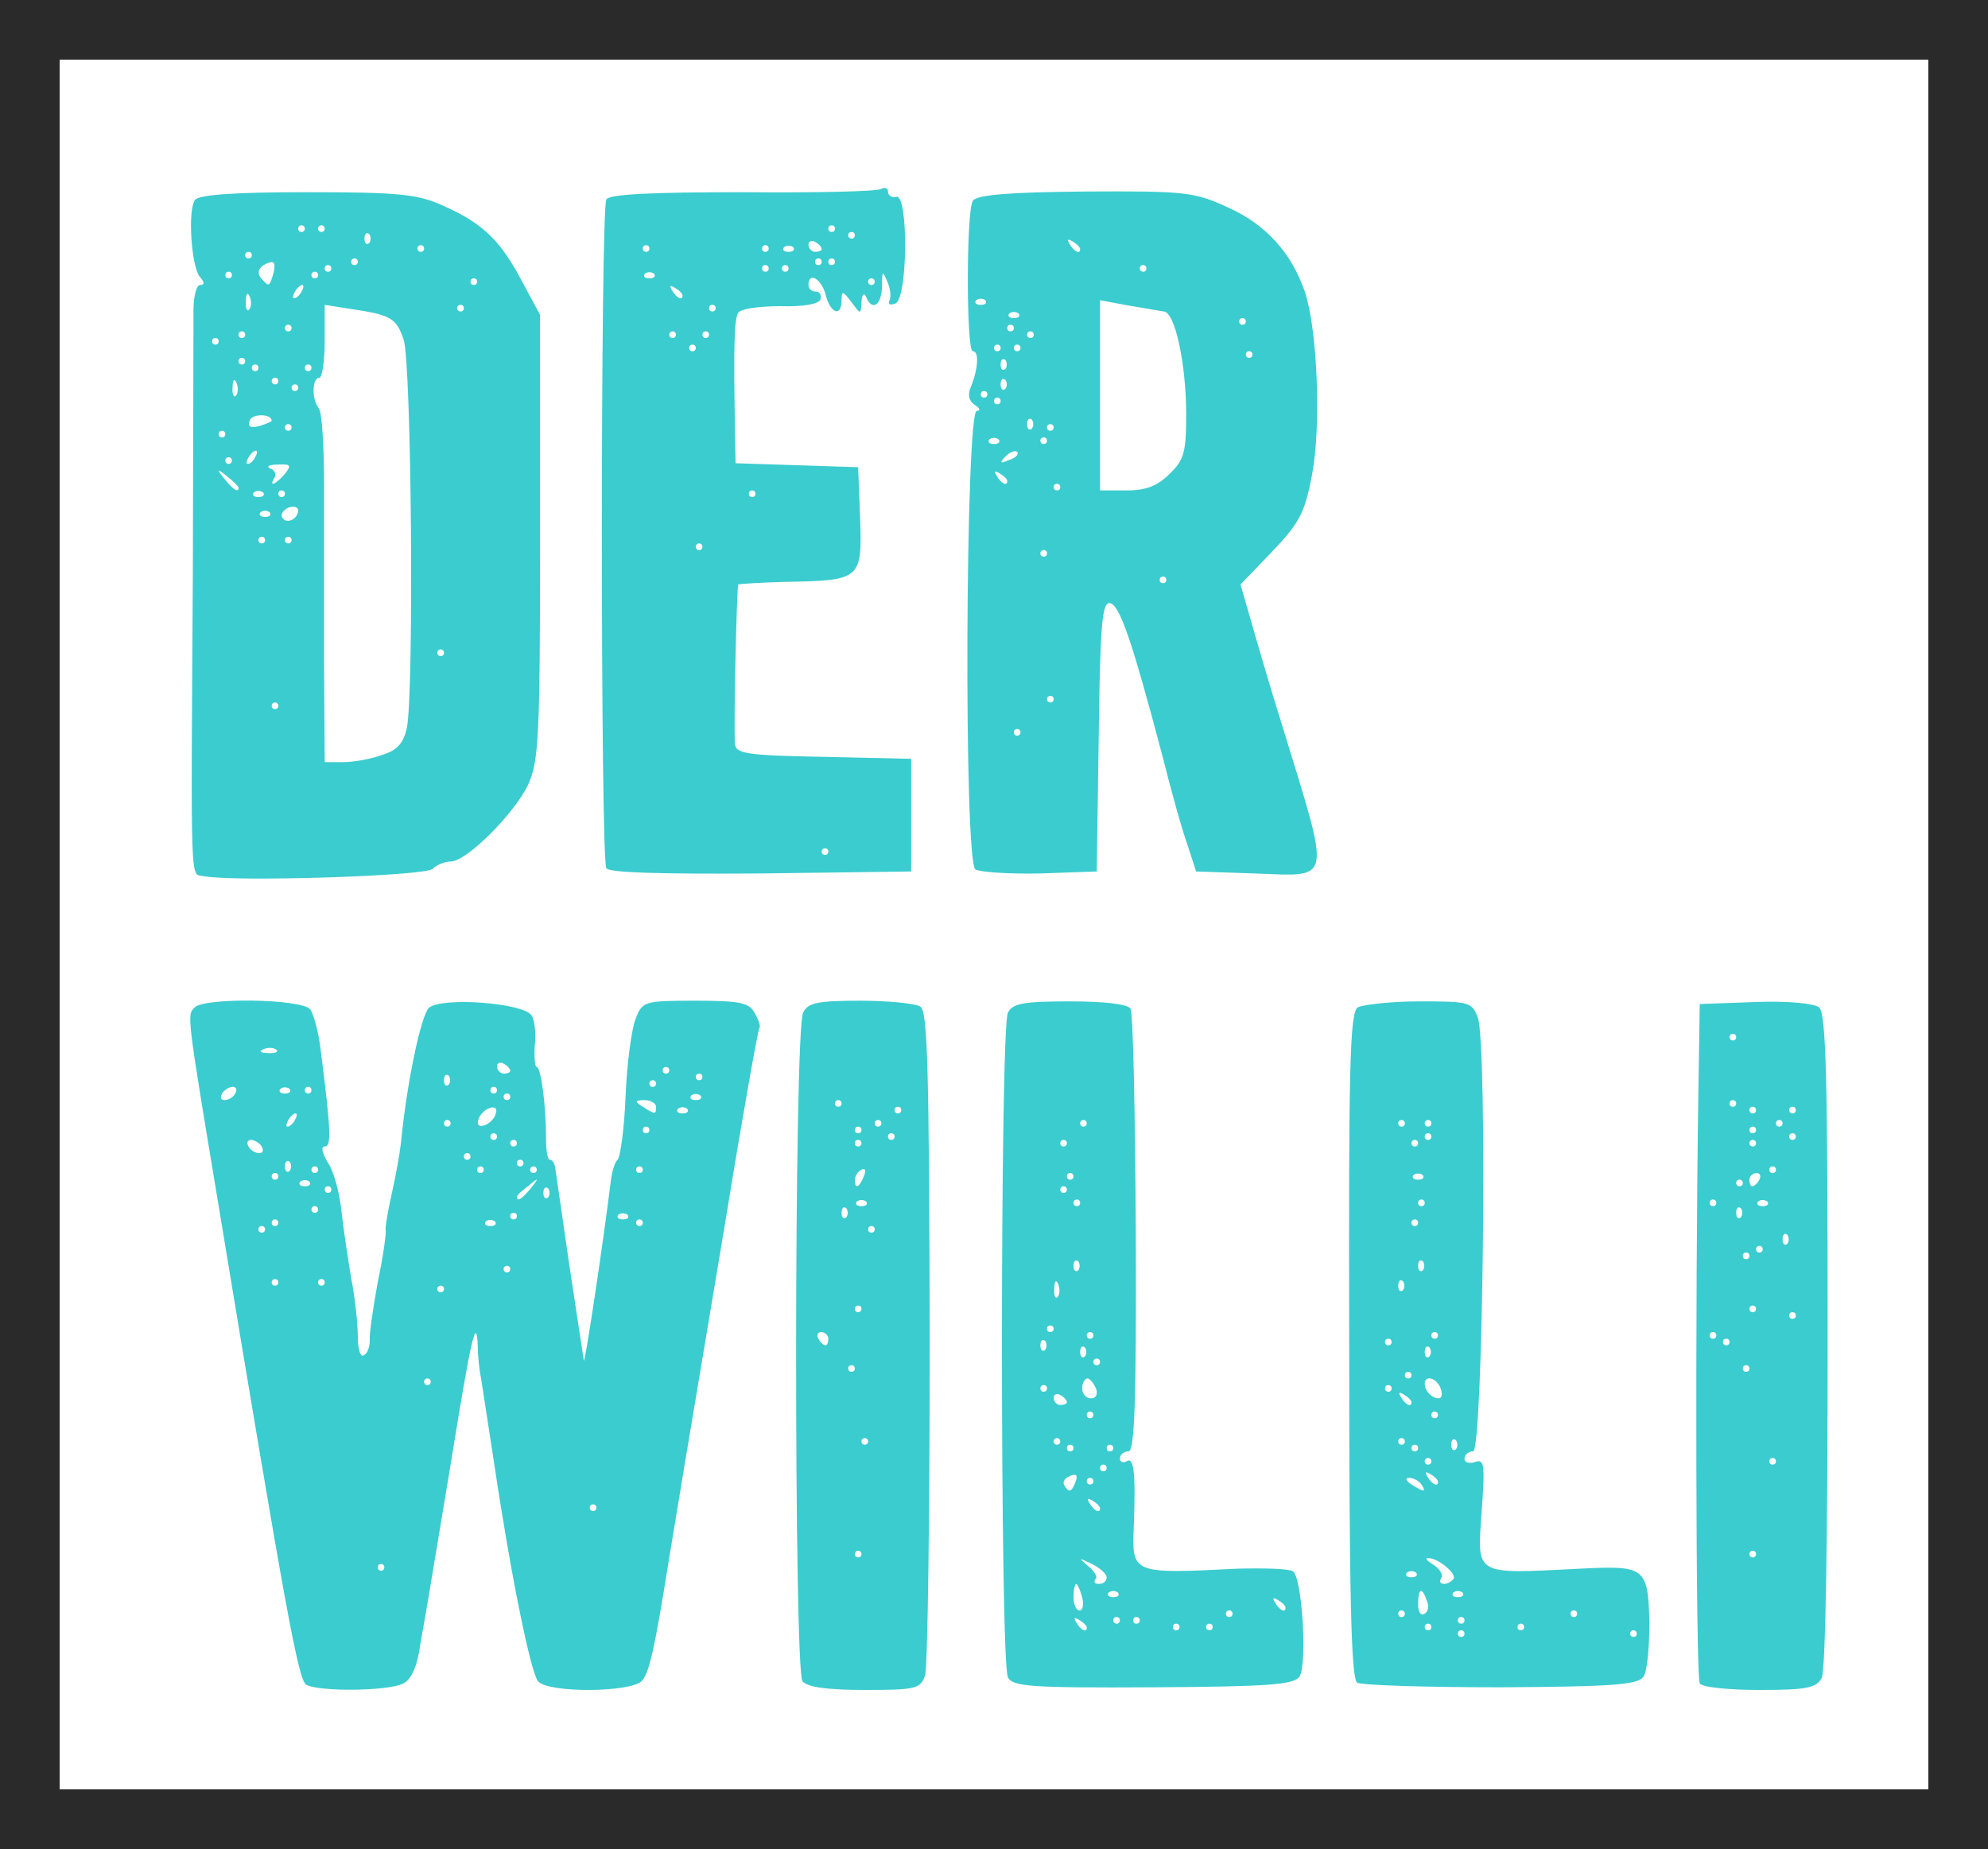<svg xmlns="http://www.w3.org/2000/svg" version="1" viewBox="0 0 3000 2790"><path fill="#2a2a2a" d="M0 1395V0h3000v2790H0V1395zm2910 0V90H90v2610h2820V1395z"/><g fill="#3bcccf"><path d="M462 2542c-12-8-31-111-132-722-49-295-48-288-36-300 15-15 161-13 174 3 5 6 13 35 16 62 16 125 16 145 6 145-6 0-4 9 4 23 9 12 18 45 21 72 3 28 10 74 15 104 6 30 10 70 10 88 0 19 4 32 9 28 6-3 9-13 9-23-1-9 5-48 12-87 8-38 13-73 12-78-1-4 3-28 9-55 6-26 12-60 14-77 9-92 30-191 42-204 18-17 142-8 155 11 5 7 7 28 5 46-1 17 0 32 3 32 6 0 14 56 14 108 0 17 2 32 6 32s7 6 8 13l21 145 22 145c1 10 29-175 41-273 2-14 6-27 10-30 4-4 10-46 12-95 2-50 9-102 15-117 10-27 13-28 90-28 68 0 82 3 90 19 6 10 9 20 7 22s-25 130-50 284l-62 370-24 145c-22 138-30 173-41 186-15 18-142 19-157 1-11-13-41-159-66-327l-20-130c-3-14-5-36-5-49-2-48-10-13-41 179l-35 210-11 63c-4 30-13 51-25 57-21 12-129 13-147 2zm118-177c0-3-2-5-5-5s-5 2-5 5 2 5 5 5 5-2 5-5zm320-90c0-3-2-5-5-5s-5 2-5 5 2 5 5 5 5-2 5-5zm-250-190c0-3-2-5-5-5s-5 2-5 5 2 5 5 5 5-2 5-5zm20-140c0-3-2-5-5-5s-5 2-5 5 2 5 5 5 5-2 5-5zm-250-10c0-3-2-5-5-5s-5 2-5 5 2 5 5 5 5-2 5-5zm70 0c0-3-2-5-5-5s-5 2-5 5 2 5 5 5 5-2 5-5zm280-20c0-3-2-5-5-5s-5 2-5 5 2 5 5 5 5-2 5-5zm-370-60c0-3-2-5-5-5s-5 2-5 5 2 5 5 5 5-2 5-5zm20-10c0-3-2-5-5-5s-5 2-5 5 2 5 5 5 5-2 5-5zm327-2c-4-3-10-3-14 0-3 4 0 7 7 7s10-3 7-7zm223 2c0-3-2-5-5-5s-5 2-5 5 2 5 5 5 5-2 5-5zm-190-10c0-3-2-5-5-5s-5 2-5 5 2 5 5 5 5-2 5-5zm167-2c-4-3-10-3-14 0-3 4 0 7 7 7s10-3 7-7zm-467-8c0-3-2-5-5-5s-5 2-5 5 2 5 5 5 5-2 5-5zm321-32c13-16 12-17-3-4-10 7-18 15-18 17 0 8 8 3 21-13zm26 0c-4-3-7 0-7 7s3 10 7 7c3-4 3-10 0-14zm-327 2c0-3-2-5-5-5s-5 2-5 5 2 5 5 5 5-2 5-5zm-33-12c-4-3-10-3-14 0-3 4 0 7 7 7s10-3 7-7zm-47-8c0-3-2-5-5-5s-5 2-5 5 2 5 5 5 5-2 5-5zm17-22c-4-3-7 0-7 7s3 10 7 7c3-4 3-10 0-14zm43 12c0-3-2-5-5-5s-5 2-5 5 2 5 5 5 5-2 5-5zm250 0c0-3-2-5-5-5s-5 2-5 5 2 5 5 5 5-2 5-5zm80 0c0-3-2-5-5-5s-5 2-5 5 2 5 5 5 5-2 5-5zm160 0c0-3-2-5-5-5s-5 2-5 5 2 5 5 5 5-2 5-5zm-180-10c0-3-2-5-5-5s-5 2-5 5 2 5 5 5 5-2 5-5zm-80-10c0-3-2-5-5-5s-5 2-5 5 2 5 5 5 5-2 5-5zm-315-15c-3-5-11-10-16-10-6 0-7 5-4 10 3 6 11 10 16 10 6 0 7-4 4-10zm385-5c0-3-2-5-5-5s-5 2-5 5 2 5 5 5 5-2 5-5zm-30-10c0-3-2-5-5-5s-5 2-5 5 2 5 5 5 5-2 5-5zm230-10c0-3-2-5-5-5s-5 2-5 5 2 5 5 5 5-2 5-5zm-535-15c3-5 4-10 1-10s-8 5-11 10c-3 6-4 10-1 10s8-4 11-10zm235 5c0-3-2-5-5-5s-5 2-5 5 2 5 5 5 5-2 5-5zm68-14c3-8-1-12-9-9-7 2-15 10-17 17-3 8 1 12 9 9 7-2 15-10 17-17zm242-11c0-5-8-10-17-10-15 0-16 2-3 10 19 12 20 12 20 0zm47 3c-4-3-10-3-14 0-3 4 0 7 7 7s10-3 7-7zm-682-23c3-5 2-10-4-10-5 0-13 5-16 10-3 6-2 10 4 10 5 0 13-4 16-10zm415 5c0-3-2-5-5-5s-5 2-5 5 2 5 5 5 5-2 5-5zm287-2c-4-3-10-3-14 0-3 4 0 7 7 7s10-3 7-7zm-620-10c-4-3-10-3-14 0-3 4 0 7 7 7s10-3 7-7zm33 2c0-3-2-5-5-5s-5 2-5 5 2 5 5 5 5-2 5-5zm280 0c0-3-2-5-5-5s-5 2-5 5 2 5 5 5 5-2 5-5zm-73-22c-4-3-7 0-7 7s3 10 7 7c3-4 3-10 0-14zm313 12c0-3-2-5-5-5s-5 2-5 5 2 5 5 5 5-2 5-5zm70-10c0-3-2-5-5-5s-5 2-5 5 2 5 5 5 5-2 5-5zm-290-9c0-3-4-8-10-11-5-3-10-1-10 4 0 6 5 11 10 11 6 0 10-2 10-4zm240-1c0-3-2-5-5-5s-5 2-5 5 2 5 5 5 5-2 5-5zm-593-31c-3-3-12-4-19-1-8 3-5 6 6 6 11 1 17-2 13-5zM1211 2537c-13-17-13-983 1-1009 7-15 22-18 86-18 42 0 83 4 91 9 11 7 13 96 14 497 0 269-3 499-7 512-7 20-13 22-90 22-57 0-87-4-95-13zm89-192c0-3-2-5-5-5s-5 2-5 5 2 5 5 5 5-2 5-5zm10-170c0-3-2-5-5-5s-5 2-5 5 2 5 5 5 5-2 5-5zm-20-110c0-3-2-5-5-5s-5 2-5 5 2 5 5 5 5-2 5-5zm-40-45c0-5-5-10-11-10-5 0-7 5-4 10 3 6 8 10 11 10 2 0 4-4 4-10zm50-45c0-3-2-5-5-5s-5 2-5 5 2 5 5 5 5-2 5-5zm20-120c0-3-2-5-5-5s-5 2-5 5 2 5 5 5 5-2 5-5zm-43-32c-4-3-7 0-7 7s3 10 7 7c3-4 3-10 0-14zm30-10c-4-3-10-3-14 0-3 4 0 7 7 7s10-3 7-7zm-3-39c3-8 2-12-4-9s-10 10-10 16c0 14 7 11 14-7zm-4-49c0-3-2-5-5-5s-5 2-5 5 2 5 5 5 5-2 5-5zm50-10c0-3-2-5-5-5s-5 2-5 5 2 5 5 5 5-2 5-5zm-50-10c0-3-2-5-5-5s-5 2-5 5 2 5 5 5 5-2 5-5zm30-10c0-3-2-5-5-5s-5 2-5 5 2 5 5 5 5-2 5-5zm30-20c0-3-2-5-5-5s-5 2-5 5 2 5 5 5 5-2 5-5zm-90-10c0-3-2-5-5-5s-5 2-5 5 2 5 5 5 5-2 5-5zM1521 2531c-12-22-12-981 0-1003 7-14 24-17 94-17 50 0 87 4 91 11 4 6 7 158 8 339 1 257-2 329-11 329-7 0-13 5-13 11 0 5 5 7 10 4 11-7 14 16 11 97-3 73-4 73 157 65 40-1 77 0 83 4 14 8 22 140 10 159-9 12-45 15-221 16-183 1-212-1-219-15zm119-75c0-3-5-8-12-12s-8-3-4 4c7 12 16 16 16 8zm140-1c0-3-2-5-5-5s-5 2-5 5 2 5 5 5 5-2 5-5zm50 0c0-3-2-5-5-5s-5 2-5 5 2 5 5 5 5-2 5-5zm-140-10c0-3-2-5-5-5s-5 2-5 5 2 5 5 5 5-2 5-5zm30 0c0-3-2-5-5-5s-5 2-5 5 2 5 5 5 5-2 5-5zm140-10c0-3-2-5-5-5s-5 2-5 5 2 5 5 5 5-2 5-5zm-227-25c-3-11-7-20-9-20s-4 9-4 20 4 20 9 20 7-9 4-20zm307 16c0-3-5-8-12-12s-8-3-4 4c7 12 16 16 16 8zm-253-23c-4-3-10-3-14 0-3 4 0 7 7 7s10-3 7-7zm-17-23c0-5-10-14-22-20-21-10-21-10-6 3 10 8 15 17 11 20-3 4-1 7 5 7 7 0 12-4 12-10zm-10-104c0-3-5-8-12-12s-8-3-4 4c7 12 16 16 16 8zm-37-40c4-10 1-13-8-9-8 3-12 9-9 14 7 12 11 11 17-5zm27-1c0-3-2-5-5-5s-5 2-5 5 2 5 5 5 5-2 5-5zm20-20c0-3-2-5-5-5s-5 2-5 5 2 5 5 5 5-2 5-5zm-50-30c0-3-2-5-5-5s-5 2-5 5 2 5 5 5 5-2 5-5zm60 0c0-3-2-5-5-5s-5 2-5 5 2 5 5 5 5-2 5-5zm-80-10c0-3-2-5-5-5s-5 2-5 5 2 5 5 5 5-2 5-5zm50-40c0-3-2-5-5-5s-5 2-5 5 2 5 5 5 5-2 5-5zm-40-19c0-3-4-8-10-11-5-3-10-1-10 4 0 6 5 11 10 11 6 0 10-2 10-4zm44-21c-4-8-9-15-13-15s-8 7-8 15 6 15 13 15c8 0 11-6 8-15zm-74 0c0-3-2-5-5-5s-5 2-5 5 2 5 5 5 5-2 5-5zm80-40c0-3-2-5-5-5s-5 2-5 5 2 5 5 5 5-2 5-5zm-23-22c-4-3-7 0-7 7s3 10 7 7c3-4 3-10 0-14zm-60-10c-4-3-7 0-7 7s3 10 7 7c3-4 3-10 0-14zm73-8c0-3-2-5-5-5s-5 2-5 5 2 5 5 5 5-2 5-5zm-60-10c0-3-2-5-5-5s-5 2-5 5 2 5 5 5 5-2 5-5zm7-67c-3-8-6-5-6 6-1 11 2 17 5 13 3-3 4-12 1-19zm30-35c-4-3-7 0-7 7s3 10 7 7c3-4 3-10 0-14zm3-88c0-3-2-5-5-5s-5 2-5 5 2 5 5 5 5-2 5-5zm-20-20c0-3-2-5-5-5s-5 2-5 5 2 5 5 5 5-2 5-5zm10-20c0-3-2-5-5-5s-5 2-5 5 2 5 5 5 5-2 5-5zm-10-50c0-3-2-5-5-5s-5 2-5 5 2 5 5 5 5-2 5-5zm30-30c0-3-2-5-5-5s-5 2-5 5 2 5 5 5 5-2 5-5zM2048 2539c-9-6-12-129-12-509-1-424 1-502 13-510 8-4 50-9 93-9 75 0 79 1 88 24 15 40 8 655-7 655-7 0-13 5-13 11s7 8 16 5c14-5 15 4 10 74-7 99-13 95 149 87 97-5 102-2 104 80 0 37-3 75-9 83-8 12-44 15-214 16-113 0-211-3-218-7zm162-74c0-3-2-5-5-5s-5 2-5 5 2 5 5 5 5-2 5-5zm260 0c0-3-2-5-5-5s-5 2-5 5 2 5 5 5 5-2 5-5zm-310-10c0-3-2-5-5-5s-5 2-5 5 2 5 5 5 5-2 5-5zm140 0c0-3-2-5-5-5s-5 2-5 5 2 5 5 5 5-2 5-5zm-90-10c0-3-2-5-5-5s-5 2-5 5 2 5 5 5 5-2 5-5zm-90-10c0-3-2-5-5-5s-5 2-5 5 2 5 5 5 5-2 5-5zm33-20c-7-21-13-19-13 6 0 11 4 18 10 14 5-3 7-12 3-20zm227 20c0-3-2-5-5-5s-5 2-5 5 2 5 5 5 5-2 5-5zm-173-32c-4-3-10-3-14 0-3 4 0 7 7 7s10-3 7-7zm-14-20c7-7-22-32-38-32-5 0-2 4 8 10 9 6 15 14 12 20-7 10 8 13 18 2zm-56-10c-4-3-10-3-14 0-3 4 0 7 7 7s10-3 7-7zm8-133c-3-5-12-10-18-10-7 0-6 4 3 10 19 12 23 12 15 0zm25-4c0-3-5-8-12-12s-8-3-4 4c7 12 16 16 16 8zm-10-31c0-3-2-5-5-5s-5 2-5 5 2 5 5 5 5-2 5-5zm-20-20c0-3-2-5-5-5s-5 2-5 5 2 5 5 5 5-2 5-5zm57-12c-4-3-7 0-7 7s3 10 7 7c3-4 3-10 0-14zm-77 2c0-3-2-5-5-5s-5 2-5 5 2 5 5 5 5-2 5-5zm50-40c0-3-2-5-5-5s-5 2-5 5 2 5 5 5 5-2 5-5zm-40-19c0-3-5-8-12-12s-8-3-4 4c7 12 16 16 16 8zm44-21c-6-16-24-21-24-7 0 11 11 22 21 22 5 0 6-7 3-15zm-74 0c0-3-2-5-5-5s-5 2-5 5 2 5 5 5 5-2 5-5zm30-20c0-3-2-5-5-5s-5 2-5 5 2 5 5 5 5-2 5-5zm27-42c-4-3-7 0-7 7s3 10 7 7c3-4 3-10 0-14zm-57-8c0-3-2-5-5-5s-5 2-5 5 2 5 5 5 5-2 5-5zm70-10c0-3-2-5-5-5s-5 2-5 5 2 5 5 5 5-2 5-5zm-53-82c-4-3-7 0-7 7s3 10 7 7c3-4 3-10 0-14zm30-30c-4-3-7 0-7 7s3 10 7 7c3-4 3-10 0-14zm-7-58c0-3-2-5-5-5s-5 2-5 5 2 5 5 5 5-2 5-5zm10-30c0-3-2-5-5-5s-5 2-5 5 2 5 5 5 5-2 5-5zm-3-42c-4-3-10-3-14 0-3 4 0 7 7 7s10-3 7-7zm-7-48c0-3-2-5-5-5s-5 2-5 5 2 5 5 5 5-2 5-5zm20-10c0-3-2-5-5-5s-5 2-5 5 2 5 5 5 5-2 5-5zm-40-20c0-3-2-5-5-5s-5 2-5 5 2 5 5 5 5-2 5-5zm40 0c0-3-2-5-5-5s-5 2-5 5 2 5 5 5 5-2 5-5zM2565 2540c-6-9-7-580-2-895l2-130 83-3c50-2 89 2 97 8 11 9 13 110 13 503 0 295-3 498-9 509-8 15-23 18-94 18-46 0-87-4-90-10zm85-195c0-3-2-5-5-5s-5 2-5 5 2 5 5 5 5-2 5-5zm30-140c0-3-2-5-5-5s-5 2-5 5 2 5 5 5 5-2 5-5zm-40-140c0-3-2-5-5-5s-5 2-5 5 2 5 5 5 5-2 5-5zm-30-40c0-3-2-5-5-5s-5 2-5 5 2 5 5 5 5-2 5-5zm-20-10c0-3-2-5-5-5s-5 2-5 5 2 5 5 5 5-2 5-5zm120-30c0-3-2-5-5-5s-5 2-5 5 2 5 5 5 5-2 5-5zm-60-10c0-3-2-5-5-5s-5 2-5 5 2 5 5 5 5-2 5-5zm-10-80c0-3-2-5-5-5s-5 2-5 5 2 5 5 5 5-2 5-5zm20-10c0-3-2-5-5-5s-5 2-5 5 2 5 5 5 5-2 5-5zm37-22c-4-3-7 0-7 7s3 10 7 7c3-4 3-10 0-14zm-70-40c-4-3-7 0-7 7s3 10 7 7c3-4 3-10 0-14zm-37-8c0-3-2-5-5-5s-5 2-5 5 2 5 5 5 5-2 5-5zm77-2c-4-3-10-3-14 0-3 4 0 7 7 7s10-3 7-7zm-37-28c0-3-2-5-5-5s-5 2-5 5 2 5 5 5 5-2 5-5zm25-5c3-5 1-10-4-10-6 0-11 5-11 10 0 6 2 10 4 10 3 0 8-4 11-10zm25-15c0-3-2-5-5-5s-5 2-5 5 2 5 5 5 5-2 5-5zm-30-40c0-3-2-5-5-5s-5 2-5 5 2 5 5 5 5-2 5-5zm60-10c0-3-2-5-5-5s-5 2-5 5 2 5 5 5 5-2 5-5zm-60-10c0-3-2-5-5-5s-5 2-5 5 2 5 5 5 5-2 5-5zm40-10c0-3-2-5-5-5s-5 2-5 5 2 5 5 5 5-2 5-5zm-40-20c0-3-2-5-5-5s-5 2-5 5 2 5 5 5 5-2 5-5zm60 0c0-3-2-5-5-5s-5 2-5 5 2 5 5 5 5-2 5-5zm-90-10c0-3-2-5-5-5s-5 2-5 5 2 5 5 5 5-2 5-5zm0-100c0-3-2-5-5-5s-5 2-5 5 2 5 5 5 5-2 5-5zM307 1322c-20-4-19 28-16-457l1-387c-1-28 4-48 10-48 7 0 7-4-1-13-12-16-18-98-7-115 5-8 57-12 169-12 141 0 168 3 207 21 59 26 86 53 118 114l27 50v335c0 303-2 339-18 374-21 44-93 116-117 116-9 0-21 5-27 11-11 11-301 20-346 11zm270-183c23-7 32-18 37-41 11-54 7-553-5-586-11-32-19-37-81-46l-38-6v55c0 30-4 55-8 55-11 0-12 32-1 46 5 6 8 58 8 115v262l1 157h29c15 0 42-5 58-11zm-157-74c0-3-2-5-5-5s-5 2-5 5 2 5 5 5 5-2 5-5zm250-80c0-3-2-5-5-5s-5 2-5 5 2 5 5 5 5-2 5-5zM400 815c0-3-2-5-5-5s-5 2-5 5 2 5 5 5 5-2 5-5zm40 0c0-3-2-5-5-5s-5 2-5 5 2 5 5 5 5-2 5-5zm10-45c0-5-7-7-15-4-8 4-12 10-9 15 6 11 24 2 24-11zm-43 3c-4-3-10-3-14 0-3 4 0 7 7 7s10-3 7-7zm-10-30c-4-3-10-3-14 0-3 4 0 7 7 7s10-3 7-7zm33 2c0-3-2-5-5-5s-5 2-5 5 2 5 5 5 5-2 5-5zm-70-9c0-2-8-10-17-17-16-13-17-12-4 4s21 21 21 13zm70-21c10-13 9-15-11-14-13 0-18 3-11 6 6 2 10 9 6 14-9 15 2 10 16-6zm-80-20c0-3-2-5-5-5s-5 2-5 5 2 5 5 5 5-2 5-5zm35-5c3-5 4-10 1-10s-8 5-11 10c-3 6-4 10-1 10s8-4 11-10zm-45-35c0-3-2-5-5-5s-5 2-5 5 2 5 5 5 5-2 5-5zm70-20c0-11-29-11-33-1s1 12 14 9c10-3 19-7 19-8zm30 10c0-3-2-5-5-5s-5 2-5 5 2 5 5 5 5-2 5-5zm-83-67c-3-8-6-5-6 6-1 11 2 17 5 13 3-3 4-12 1-19zm93 7c0-3-2-5-5-5s-5 2-5 5 2 5 5 5 5-2 5-5zm-30-10c0-3-2-5-5-5s-5 2-5 5 2 5 5 5 5-2 5-5zm-30-20c0-3-2-5-5-5s-5 2-5 5 2 5 5 5 5-2 5-5zm80 0c0-3-2-5-5-5s-5 2-5 5 2 5 5 5 5-2 5-5zm-100-10c0-3-2-5-5-5s-5 2-5 5 2 5 5 5 5-2 5-5zm-40-30c0-3-2-5-5-5s-5 2-5 5 2 5 5 5 5-2 5-5zm40-10c0-3-2-5-5-5s-5 2-5 5 2 5 5 5 5-2 5-5zm70-10c0-3-2-5-5-5s-5 2-5 5 2 5 5 5 5-2 5-5zm-63-47c-3-8-6-5-6 6-1 11 2 17 5 13 3-3 4-12 1-19zm323 17c0-3-2-5-5-5s-5 2-5 5 2 5 5 5 5-2 5-5zm-245-25c3-5 4-10 1-10s-8 5-11 10c-3 6-4 10-1 10s8-4 11-10zm-42-29c3-14 1-18-9-14-15 6-18 16-7 26 9 10 10 9 16-12zm307 14c0-3-2-5-5-5s-5 2-5 5 2 5 5 5 5-2 5-5zm-370-10c0-3-2-5-5-5s-5 2-5 5 2 5 5 5 5-2 5-5zm130 0c0-3-2-5-5-5s-5 2-5 5 2 5 5 5 5-2 5-5zm20-10c0-3-2-5-5-5s-5 2-5 5 2 5 5 5 5-2 5-5zm40-10c0-3-2-5-5-5s-5 2-5 5 2 5 5 5 5-2 5-5zm-160-10c0-3-2-5-5-5s-5 2-5 5 2 5 5 5 5-2 5-5zm260-10c0-3-2-5-5-5s-5 2-5 5 2 5 5 5 5-2 5-5zm-83-22c-4-3-7 0-7 7s3 10 7 7c3-4 3-10 0-14zm-97-8c0-3-2-5-5-5s-5 2-5 5 2 5 5 5 5-2 5-5zm30 0c0-3-2-5-5-5s-5 2-5 5 2 5 5 5 5-2 5-5zM915 1310c-9-14-9-995 0-1009 4-8 68-11 206-11 109 1 203-1 209-5 5-3 10-1 10 4 0 6 6 10 13 8 18-3 17 155-2 161-8 3-11 1-9-4 3-5 2-18-3-29-7-17-8-17-8 8-1 28-15 37-24 15-3-7-6-4-7 7-1 20-1 20-15 1-13-17-15-18-15-3 0 26-17 20-24-8-6-24-26-36-26-15 0 6 5 10 11 10s9 5 7 12c-3 7-26 11-61 10-31 0-60 4-63 10-6 10-7 46-5 170l1 57 93 3 92 3 3 78c3 91 1 93-112 95-38 1-70 3-72 4-2 3-7 203-5 240 1 15 16 18 134 20l132 3v170l-227 3c-151 1-229-1-233-8zm335-25c0-3-2-5-5-5s-5 2-5 5 2 5 5 5 5-2 5-5zm-190-460c0-3-2-5-5-5s-5 2-5 5 2 5 5 5 5-2 5-5zm80-80c0-3-2-5-5-5s-5 2-5 5 2 5 5 5 5-2 5-5zm-90-220c0-3-2-5-5-5s-5 2-5 5 2 5 5 5 5-2 5-5zm-30-20c0-3-2-5-5-5s-5 2-5 5 2 5 5 5 5-2 5-5zm50 0c0-3-2-5-5-5s-5 2-5 5 2 5 5 5 5-2 5-5zm10-40c0-3-2-5-5-5s-5 2-5 5 2 5 5 5 5-2 5-5zm-50-19c0-3-5-8-12-12s-8-3-4 4c7 12 16 16 16 8zm290-21c0-3-2-5-5-5s-5 2-5 5 2 5 5 5 5-2 5-5zm-333-12c-4-3-10-3-14 0-3 4 0 7 7 7s10-3 7-7zm173-8c0-3-2-5-5-5s-5 2-5 5 2 5 5 5 5-2 5-5zm30 0c0-3-2-5-5-5s-5 2-5 5 2 5 5 5 5-2 5-5zm50-10c0-3-2-5-5-5s-5 2-5 5 2 5 5 5 5-2 5-5zm20 0c0-3-2-5-5-5s-5 2-5 5 2 5 5 5 5-2 5-5zm-280-20c0-3-2-5-5-5s-5 2-5 5 2 5 5 5 5-2 5-5zm180 0c0-3-2-5-5-5s-5 2-5 5 2 5 5 5 5-2 5-5zm37-2c-4-3-10-3-14 0-3 4 0 7 7 7s10-3 7-7zm43 3c0-3-4-8-10-11-5-3-10-1-10 4 0 6 5 11 10 11 6 0 10-2 10-4zm50-21c0-3-2-5-5-5s-5 2-5 5 2 5 5 5 5-2 5-5zm-30-10c0-3-2-5-5-5s-5 2-5 5 2 5 5 5 5-2 5-5zM1472 1312c-18-12-15-692 2-692 6 0 5-4-3-9-9-6-11-15-6-27 11-27 13-54 3-54s-10-211 0-227c6-9 54-13 170-14 152-1 165 1 215 24 58 26 96 69 116 127 19 56 25 202 11 276-11 58-19 73-60 116l-48 50 15 52c8 28 29 101 48 161 74 242 77 227-42 223l-88-3-13-40c-8-22-25-83-38-135-46-174-65-230-80-230-11 0-14 37-16 203l-3 202-85 3c-47 1-91-2-98-6zm68-207c0-3-2-5-5-5s-5 2-5 5 2 5 5 5 5-2 5-5zm50-50c0-3-2-5-5-5s-5 2-5 5 2 5 5 5 5-2 5-5zm170-180c0-3-2-5-5-5s-5 2-5 5 2 5 5 5 5-2 5-5zm-180-40c0-3-2-5-5-5s-5 2-5 5 2 5 5 5 5-2 5-5zm20-100c0-3-2-5-5-5s-5 2-5 5 2 5 5 5 5-2 5-5zm165-20c22-21 25-33 25-90 0-76-17-155-34-155l-53-9-43-8v287h40c30 0 47-7 65-25zm-245 11c0-3-5-8-12-12s-8-3-4 4c7 12 16 16 16 8zm15-44c-3-3-11 0-18 7-9 10-8 11 6 5 10-3 15-9 12-12zm-28-19c-4-3-10-3-14 0-3 4 0 7 7 7s10-3 7-7zm73 2c0-3-2-5-5-5s-5 2-5 5 2 5 5 5 5-2 5-5zm-23-32c-4-3-7 0-7 7s3 10 7 7c3-4 3-10 0-14zm33 12c0-3-2-5-5-5s-5 2-5 5 2 5 5 5 5-2 5-5zm-80-40c0-3-2-5-5-5s-5 2-5 5 2 5 5 5 5-2 5-5zm-20-10c0-3-2-5-5-5s-5 2-5 5 2 5 5 5 5-2 5-5zm27-22c-4-3-7 0-7 7s3 10 7 7c3-4 3-10 0-14zm0-30c-4-3-7 0-7 7s3 10 7 7c3-4 3-10 0-14zm373-8c0-3-2-5-5-5s-5 2-5 5 2 5 5 5 5-2 5-5zm-380-10c0-3-2-5-5-5s-5 2-5 5 2 5 5 5 5-2 5-5zm30 0c0-3-2-5-5-5s-5 2-5 5 2 5 5 5 5-2 5-5zm20-20c0-3-2-5-5-5s-5 2-5 5 2 5 5 5 5-2 5-5zm-30-10c0-3-2-5-5-5s-5 2-5 5 2 5 5 5 5-2 5-5zm350-10c0-3-2-5-5-5s-5 2-5 5 2 5 5 5 5-2 5-5zm-343-12c-4-3-10-3-14 0-3 4 0 7 7 7s10-3 7-7zm-50-20c-4-3-10-3-14 0-3 4 0 7 7 7s10-3 7-7zm243-48c0-3-2-5-5-5s-5 2-5 5 2 5 5 5 5-2 5-5zm-100-29c0-3-5-8-12-12s-8-3-4 4c7 12 16 16 16 8z"/></g></svg> 
